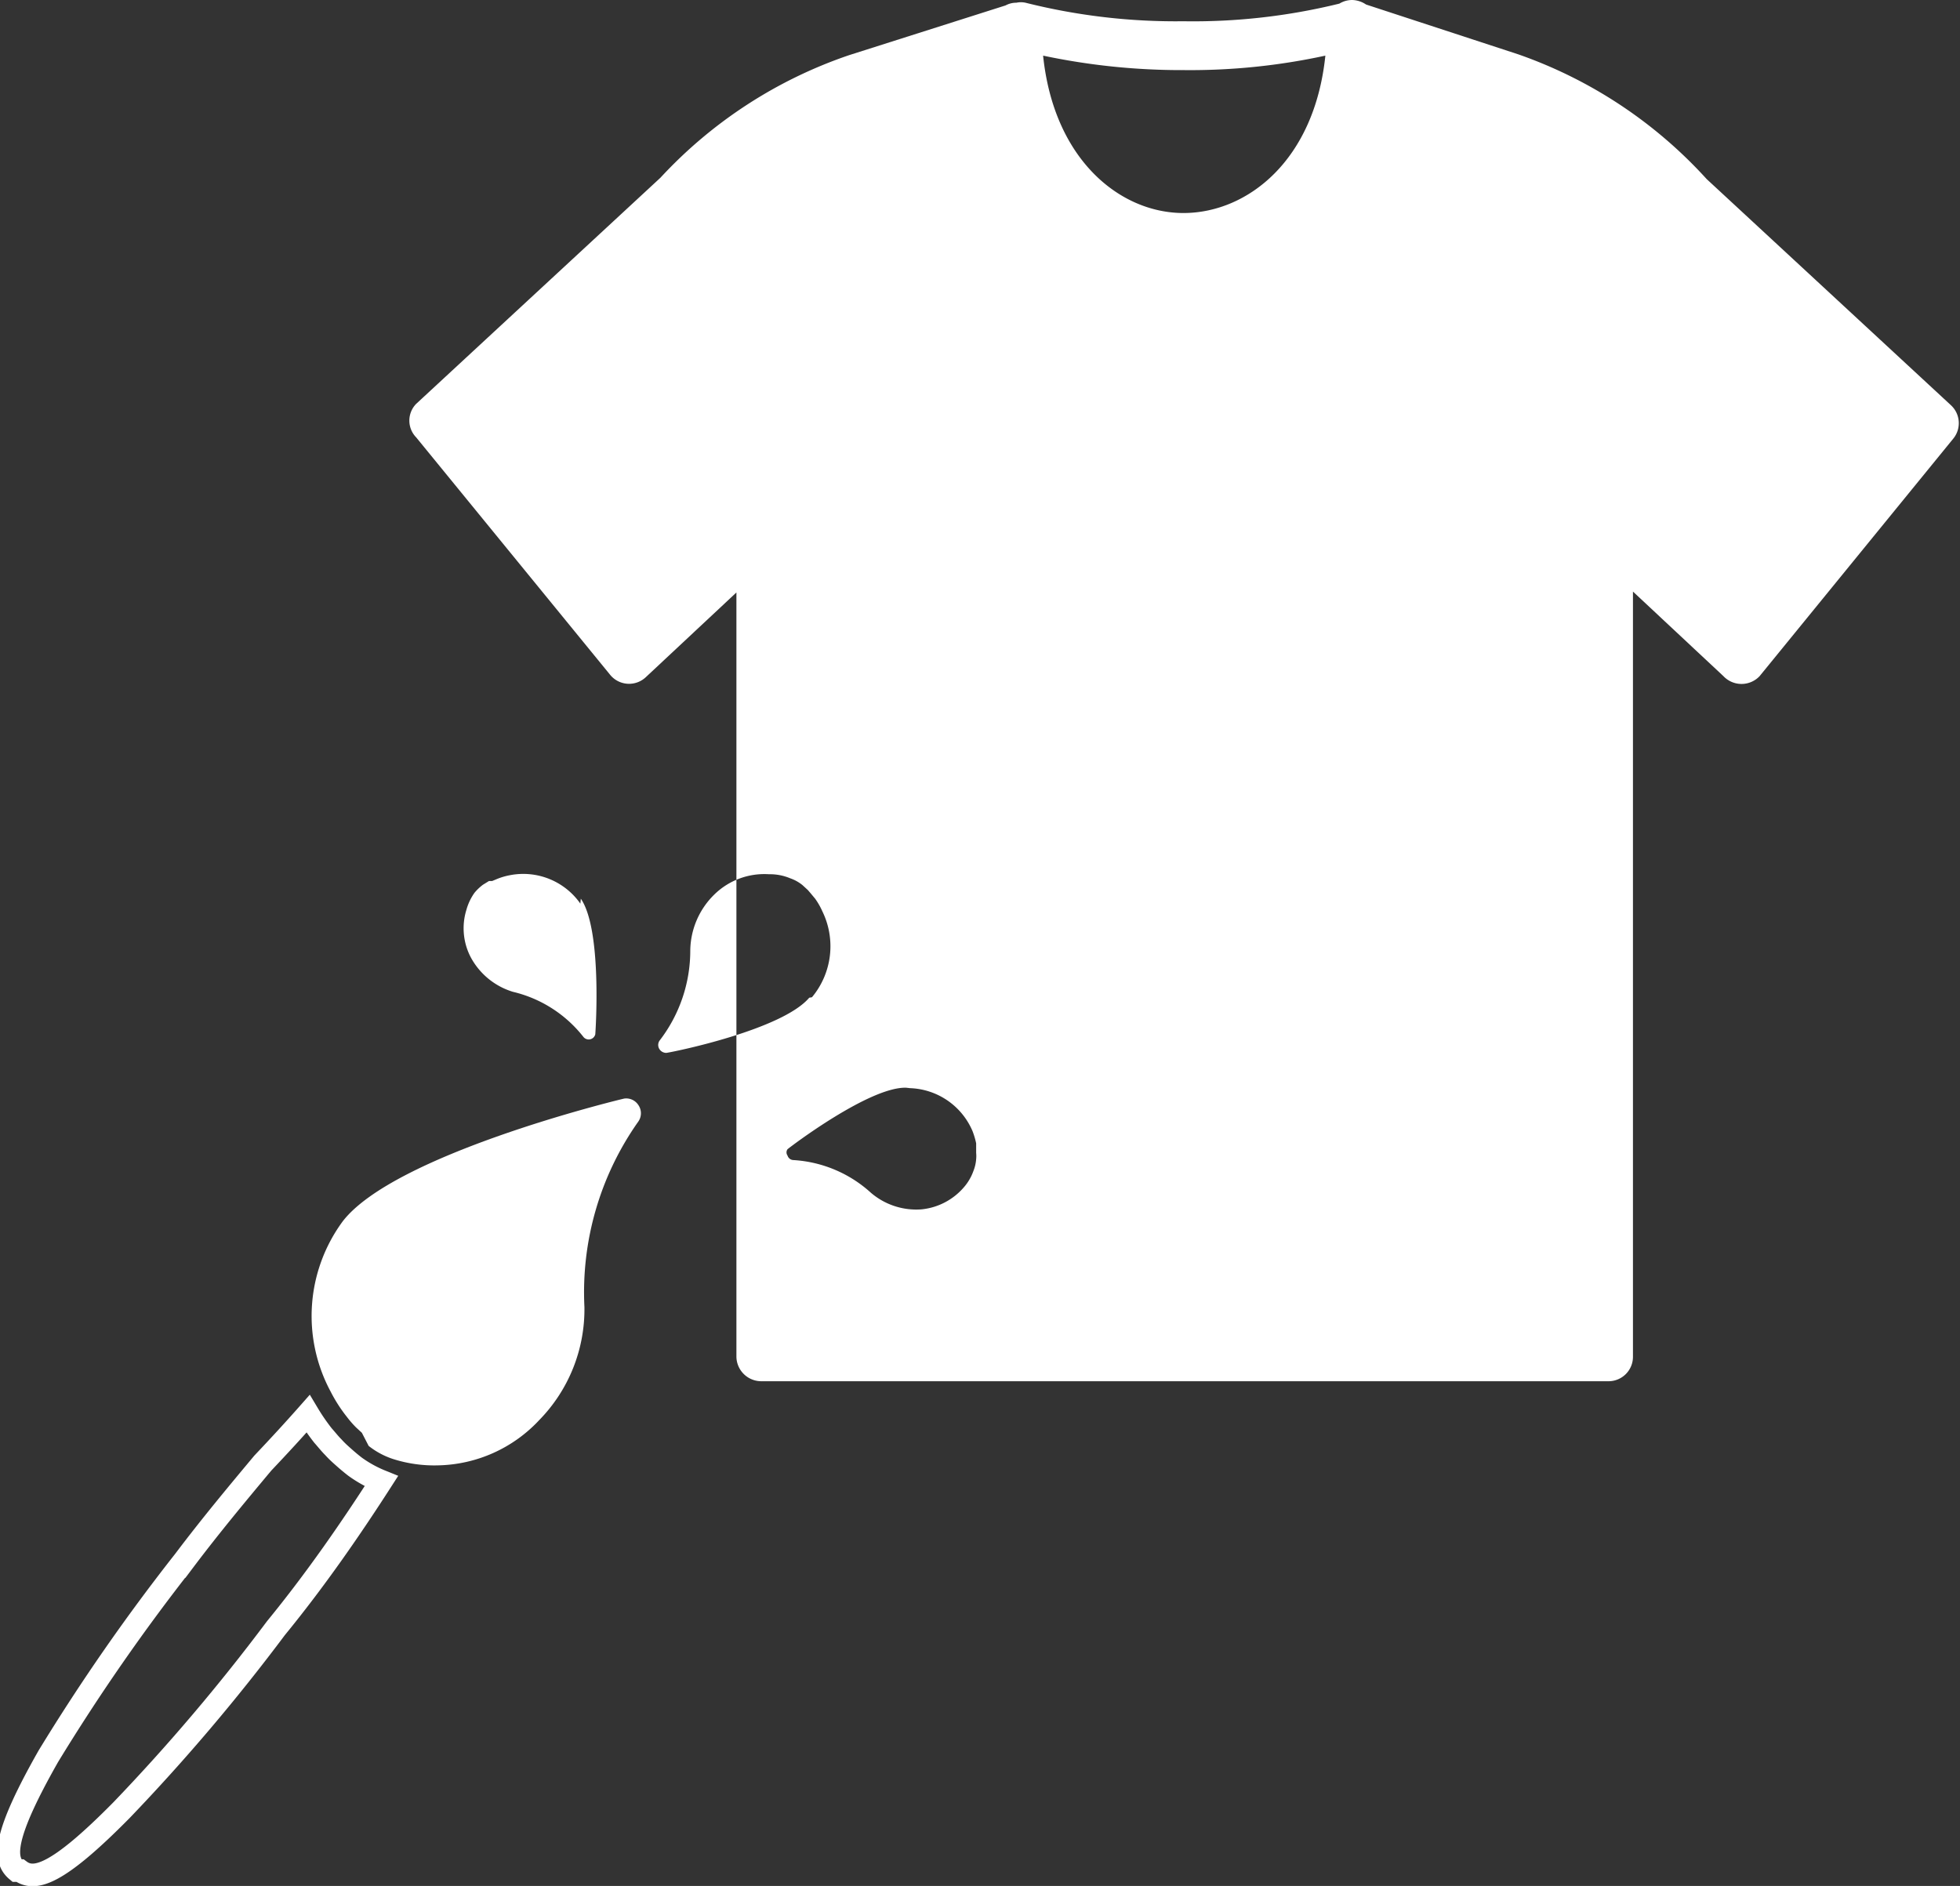 <svg xmlns="http://www.w3.org/2000/svg" viewBox="0 0 43.33 41.7"><rect x="0" y="0" width="43.33" height="41.7" fill="#333333" stroke="none"/><defs><style>.cls-1{fill:none;stroke:#fff;stroke-miterlimit:10;stroke-width:0.5px;}.cls-2,.cls-3{fill:#fff;}.cls-3{fill-rule:evenodd;}</style></defs><g id="Layer_2" data-name="Layer 2"><g id="Layer_1-2" data-name="Layer 1"><path class="cls-1" d="M.44,41.36c.32.24.82.11,2.25-1.34A43.07,43.07,0,0,0,6.1,36C7,34.9,7.78,33.76,8.43,32.75a2.75,2.75,0,0,1-.58-.32c-.13-.1-.23-.19-.33-.28A2.11,2.11,0,0,1,7.37,32c-.08-.08-.15-.17-.23-.26a4.58,4.58,0,0,1-.33-.48c-.3.34-.63.7-1,1.09-.56.67-1.16,1.39-1.74,2.16a44.33,44.33,0,0,0-3,4.32c-1,1.76-1,2.28-.7,2.53Z"/><path class="cls-2" d="M7.58,27c1.14-1.47,6-2.66,6.22-2.71h0a.32.32,0,0,1,.31.14.32.32,0,0,1,0,.37,6.54,6.54,0,0,0-1.19,4.1,3.5,3.5,0,0,1-1,2.5,3.14,3.14,0,0,1-2.23,1,3,3,0,0,1-1-.14,1.74,1.74,0,0,1-.54-.29l0,0L8,31.68l-.13-.12a2.2,2.2,0,0,1-.2-.23,3.33,3.33,0,0,1-.36-.56A3.53,3.53,0,0,1,7.58,27Z"/><path class="cls-2" d="M12.84,19.87c.47.68.33,2.87.32,3h0a.15.15,0,0,1-.26.06,2.8,2.8,0,0,0-1.56-1,1.58,1.58,0,0,1-.92-.74,1.38,1.38,0,0,1-.11-1.07,1.21,1.21,0,0,1,.18-.38,1.07,1.07,0,0,1,.19-.18h0l.13-.08.07,0,.12-.05a1.47,1.47,0,0,1,.28-.08,1.54,1.54,0,0,1,1.55.63Z"/><path class="cls-3" d="M23.06,1.23a14.75,14.75,0,0,0,3.12.32,14.06,14.06,0,0,0,3.12-.32c-.24,2.32-1.72,3.47-3.12,3.48S23.3,3.55,23.06,1.23ZM29.89,0a.54.54,0,0,0-.28.08,13.53,13.53,0,0,1-3.45.39A13.61,13.61,0,0,1,22.67.06a.48.48,0,0,0-.2,0,.5.5,0,0,0-.24.06l-3.46,1.1A10.12,10.12,0,0,0,14.6,3.93l-5.4,5a.53.53,0,0,0,0,.74l4.28,5.24a.54.54,0,0,0,.8.06l2-1.87V30a.55.55,0,0,0,.55.54H35.56A.54.54,0,0,0,36.1,30V13.08l2,1.87a.55.55,0,0,0,.8,0l4.28-5.25a.54.54,0,0,0-.05-.74l-5.4-5a10.14,10.14,0,0,0-4.17-2.76L30.2.1a.57.57,0,0,0-.31-.1Zm-12,22.06c-.6.71-3,1.2-3.16,1.22h0a.18.18,0,0,1-.15-.08.17.17,0,0,1,0-.19,3.26,3.26,0,0,0,.68-2,1.76,1.76,0,0,1,.53-1.23A1.58,1.58,0,0,1,17,19.33a1.16,1.16,0,0,1,.47.09.89.89,0,0,1,.27.15h0l.12.11.06.07.1.12a1.56,1.56,0,0,1,.16.28,1.76,1.76,0,0,1-.23,1.9Zm2.23,2a1.56,1.56,0,0,1,1.38.95,1.73,1.73,0,0,1,.08.27l0,.13v.08a.71.71,0,0,1,0,.14v0a.88.88,0,0,1-.06.26,1.12,1.12,0,0,1-.21.36,1.42,1.42,0,0,1-.94.49,1.54,1.54,0,0,1-1.12-.37,2.79,2.79,0,0,0-1.71-.72.14.14,0,0,1-.13-.1.12.12,0,0,1,0-.14h0c.07-.06,1.81-1.38,2.62-1.36Z"/></g></g></svg>